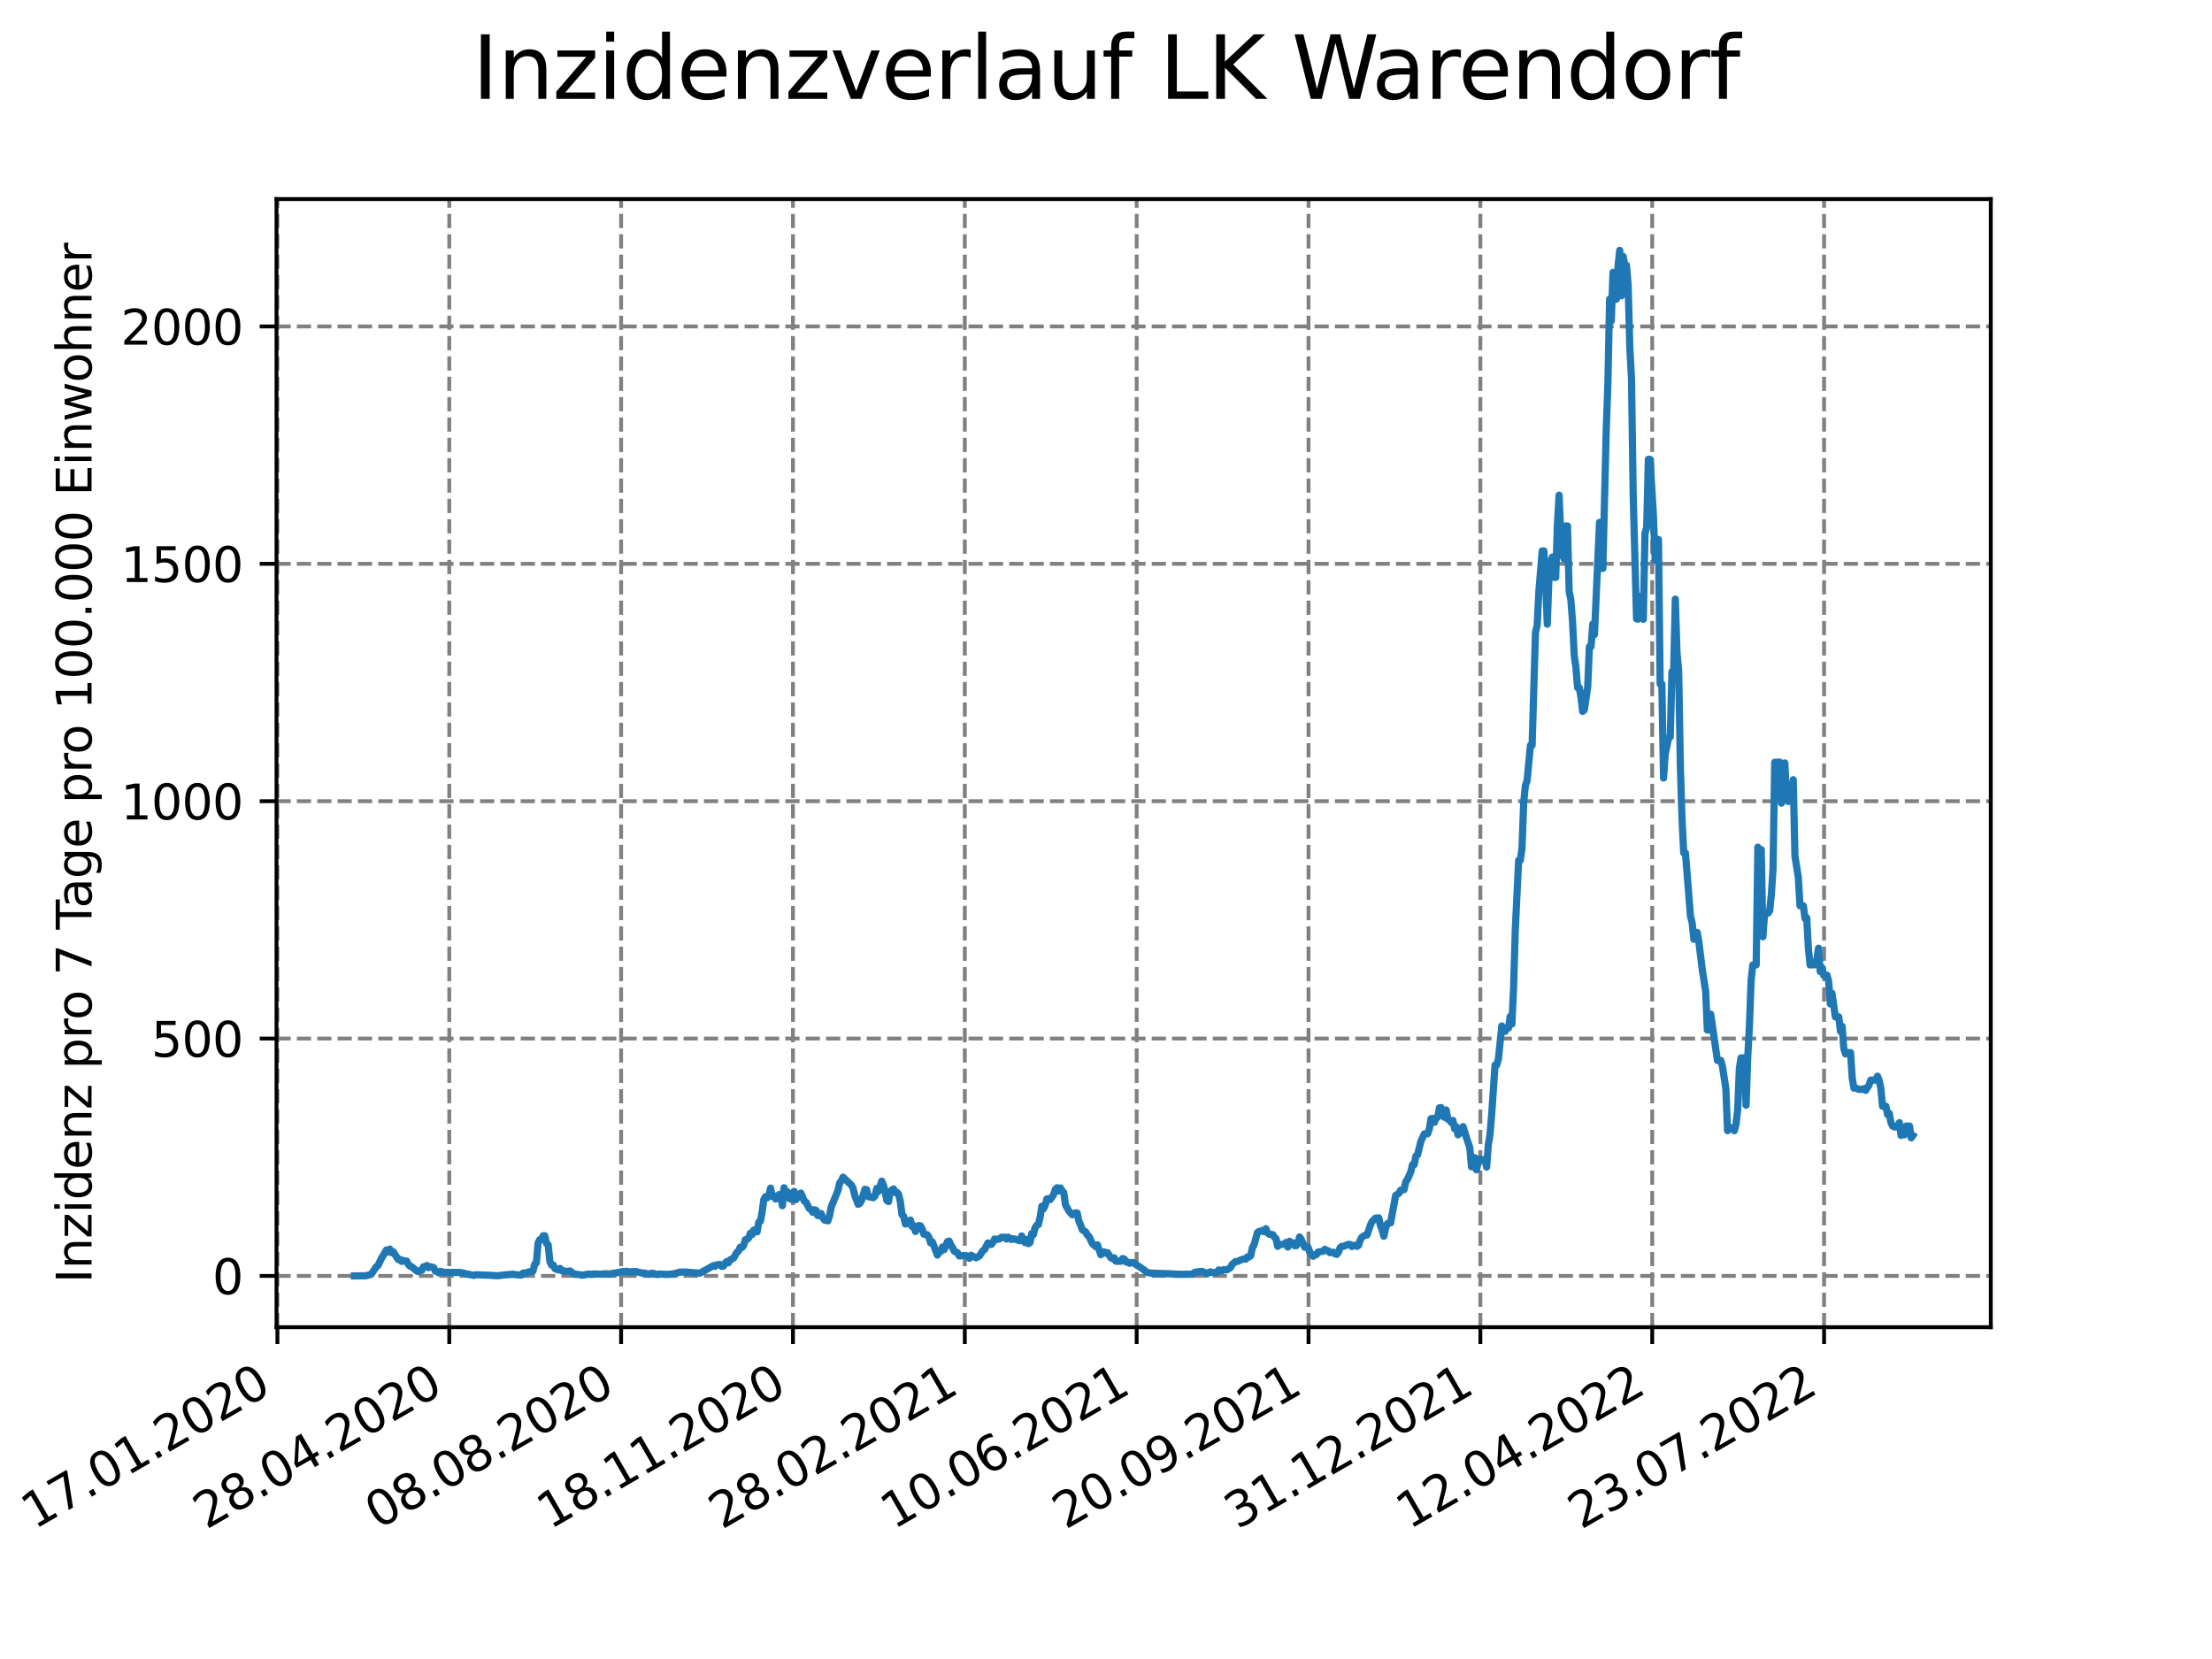 <?xml version="1.0" encoding="utf-8" standalone="no"?>
<!DOCTYPE svg PUBLIC "-//W3C//DTD SVG 1.1//EN"
  "http://www.w3.org/Graphics/SVG/1.1/DTD/svg11.dtd">
<svg xmlns:xlink="http://www.w3.org/1999/xlink" width="460.8pt" height="345.6pt" viewBox="0 0 460.8 345.6" xmlns="http://www.w3.org/2000/svg" version="1.1">
 <defs>
  <style type="text/css">*{stroke-linejoin: round; stroke-linecap: butt}</style>
 </defs>
 <g id="figure_1">
  <g id="patch_1">
   <path d="M 0 345.6 
L 460.8 345.6 
L 460.8 0 
L 0 0 
z
" style="fill: #ffffff"/>
  </g>
  <g id="axes_1">
   <g id="patch_2">
    <path d="M 57.6 276.48 
L 414.72 276.48 
L 414.72 41.472 
L 57.6 41.472 
z
" style="fill: #ffffff"/>
   </g>
   <g id="matplotlib.axis_1">
    <g id="xtick_1">
     <g id="line2d_1">
      <path d="M 57.79 276.48 
L 57.79 41.472 
" clip-path="url(#p95da043f95)" style="fill: none; stroke-dasharray: 2.96,1.28; stroke-dashoffset: 0; stroke: #808080; stroke-width: 0.8"/>
     </g>
     <g id="line2d_2">
      <defs>
       <path id="mb781e8e63d" d="M 0 0 
L 0 3.5 
" style="stroke: #000000; stroke-width: 0.8"/>
      </defs>
      <g>
       <use xlink:href="#mb781e8e63d" x="57.79" y="276.48" style="stroke: #000000; stroke-width: 0.8"/>
      </g>
     </g>
     <g id="text_1">
      <!-- 17.01.2020 -->
      <g transform="translate(7.165 318.689)rotate(-30)scale(0.1 -0.1)">
       <defs>
        <path id="DejaVuSans-31" d="M 794 531 
L 1825 531 
L 1825 4091 
L 703 3866 
L 703 4441 
L 1819 4666 
L 2450 4666 
L 2450 531 
L 3481 531 
L 3481 0 
L 794 0 
L 794 531 
z
" transform="scale(0.016)"/>
        <path id="DejaVuSans-37" d="M 525 4666 
L 3525 4666 
L 3525 4397 
L 1831 0 
L 1172 0 
L 2766 4134 
L 525 4134 
L 525 4666 
z
" transform="scale(0.016)"/>
        <path id="DejaVuSans-2e" d="M 684 794 
L 1344 794 
L 1344 0 
L 684 0 
L 684 794 
z
" transform="scale(0.016)"/>
        <path id="DejaVuSans-30" d="M 2034 4250 
Q 1547 4250 1301 3770 
Q 1056 3291 1056 2328 
Q 1056 1369 1301 889 
Q 1547 409 2034 409 
Q 2525 409 2770 889 
Q 3016 1369 3016 2328 
Q 3016 3291 2770 3770 
Q 2525 4250 2034 4250 
z
M 2034 4750 
Q 2819 4750 3233 4129 
Q 3647 3509 3647 2328 
Q 3647 1150 3233 529 
Q 2819 -91 2034 -91 
Q 1250 -91 836 529 
Q 422 1150 422 2328 
Q 422 3509 836 4129 
Q 1250 4750 2034 4750 
z
" transform="scale(0.016)"/>
        <path id="DejaVuSans-32" d="M 1228 531 
L 3431 531 
L 3431 0 
L 469 0 
L 469 531 
Q 828 903 1448 1529 
Q 2069 2156 2228 2338 
Q 2531 2678 2651 2914 
Q 2772 3150 2772 3378 
Q 2772 3750 2511 3984 
Q 2250 4219 1831 4219 
Q 1534 4219 1204 4116 
Q 875 4013 500 3803 
L 500 4441 
Q 881 4594 1212 4672 
Q 1544 4750 1819 4750 
Q 2544 4750 2975 4387 
Q 3406 4025 3406 3419 
Q 3406 3131 3298 2873 
Q 3191 2616 2906 2266 
Q 2828 2175 2409 1742 
Q 1991 1309 1228 531 
z
" transform="scale(0.016)"/>
       </defs>
       <use xlink:href="#DejaVuSans-31"/>
       <use xlink:href="#DejaVuSans-37" x="63.623"/>
       <use xlink:href="#DejaVuSans-2e" x="127.246"/>
       <use xlink:href="#DejaVuSans-30" x="159.033"/>
       <use xlink:href="#DejaVuSans-31" x="222.656"/>
       <use xlink:href="#DejaVuSans-2e" x="286.279"/>
       <use xlink:href="#DejaVuSans-32" x="318.066"/>
       <use xlink:href="#DejaVuSans-30" x="381.689"/>
       <use xlink:href="#DejaVuSans-32" x="445.312"/>
       <use xlink:href="#DejaVuSans-30" x="508.936"/>
      </g>
     </g>
    </g>
    <g id="xtick_2">
     <g id="line2d_3">
      <path d="M 93.59 276.48 
L 93.59 41.472 
" clip-path="url(#p95da043f95)" style="fill: none; stroke-dasharray: 2.96,1.28; stroke-dashoffset: 0; stroke: #808080; stroke-width: 0.8"/>
     </g>
     <g id="line2d_4">
      <g>
       <use xlink:href="#mb781e8e63d" x="93.59" y="276.48" style="stroke: #000000; stroke-width: 0.8"/>
      </g>
     </g>
     <g id="text_2">
      <!-- 28.04.2020 -->
      <g transform="translate(42.965 318.689)rotate(-30)scale(0.1 -0.1)">
       <defs>
        <path id="DejaVuSans-38" d="M 2034 2216 
Q 1584 2216 1326 1975 
Q 1069 1734 1069 1313 
Q 1069 891 1326 650 
Q 1584 409 2034 409 
Q 2484 409 2743 651 
Q 3003 894 3003 1313 
Q 3003 1734 2745 1975 
Q 2488 2216 2034 2216 
z
M 1403 2484 
Q 997 2584 770 2862 
Q 544 3141 544 3541 
Q 544 4100 942 4425 
Q 1341 4750 2034 4750 
Q 2731 4750 3128 4425 
Q 3525 4100 3525 3541 
Q 3525 3141 3298 2862 
Q 3072 2584 2669 2484 
Q 3125 2378 3379 2068 
Q 3634 1759 3634 1313 
Q 3634 634 3220 271 
Q 2806 -91 2034 -91 
Q 1263 -91 848 271 
Q 434 634 434 1313 
Q 434 1759 690 2068 
Q 947 2378 1403 2484 
z
M 1172 3481 
Q 1172 3119 1398 2916 
Q 1625 2713 2034 2713 
Q 2441 2713 2670 2916 
Q 2900 3119 2900 3481 
Q 2900 3844 2670 4047 
Q 2441 4250 2034 4250 
Q 1625 4250 1398 4047 
Q 1172 3844 1172 3481 
z
" transform="scale(0.016)"/>
        <path id="DejaVuSans-34" d="M 2419 4116 
L 825 1625 
L 2419 1625 
L 2419 4116 
z
M 2253 4666 
L 3047 4666 
L 3047 1625 
L 3713 1625 
L 3713 1100 
L 3047 1100 
L 3047 0 
L 2419 0 
L 2419 1100 
L 313 1100 
L 313 1709 
L 2253 4666 
z
" transform="scale(0.016)"/>
       </defs>
       <use xlink:href="#DejaVuSans-32"/>
       <use xlink:href="#DejaVuSans-38" x="63.623"/>
       <use xlink:href="#DejaVuSans-2e" x="127.246"/>
       <use xlink:href="#DejaVuSans-30" x="159.033"/>
       <use xlink:href="#DejaVuSans-34" x="222.656"/>
       <use xlink:href="#DejaVuSans-2e" x="286.279"/>
       <use xlink:href="#DejaVuSans-32" x="318.066"/>
       <use xlink:href="#DejaVuSans-30" x="381.689"/>
       <use xlink:href="#DejaVuSans-32" x="445.312"/>
       <use xlink:href="#DejaVuSans-30" x="508.936"/>
      </g>
     </g>
    </g>
    <g id="xtick_3">
     <g id="line2d_5">
      <path d="M 129.39 276.48 
L 129.39 41.472 
" clip-path="url(#p95da043f95)" style="fill: none; stroke-dasharray: 2.96,1.28; stroke-dashoffset: 0; stroke: #808080; stroke-width: 0.8"/>
     </g>
     <g id="line2d_6">
      <g>
       <use xlink:href="#mb781e8e63d" x="129.39" y="276.48" style="stroke: #000000; stroke-width: 0.8"/>
      </g>
     </g>
     <g id="text_3">
      <!-- 08.08.2020 -->
      <g transform="translate(78.764 318.689)rotate(-30)scale(0.1 -0.1)">
       <use xlink:href="#DejaVuSans-30"/>
       <use xlink:href="#DejaVuSans-38" x="63.623"/>
       <use xlink:href="#DejaVuSans-2e" x="127.246"/>
       <use xlink:href="#DejaVuSans-30" x="159.033"/>
       <use xlink:href="#DejaVuSans-38" x="222.656"/>
       <use xlink:href="#DejaVuSans-2e" x="286.279"/>
       <use xlink:href="#DejaVuSans-32" x="318.066"/>
       <use xlink:href="#DejaVuSans-30" x="381.689"/>
       <use xlink:href="#DejaVuSans-32" x="445.312"/>
       <use xlink:href="#DejaVuSans-30" x="508.936"/>
      </g>
     </g>
    </g>
    <g id="xtick_4">
     <g id="line2d_7">
      <path d="M 165.189 276.48 
L 165.189 41.472 
" clip-path="url(#p95da043f95)" style="fill: none; stroke-dasharray: 2.96,1.28; stroke-dashoffset: 0; stroke: #808080; stroke-width: 0.8"/>
     </g>
     <g id="line2d_8">
      <g>
       <use xlink:href="#mb781e8e63d" x="165.189" y="276.48" style="stroke: #000000; stroke-width: 0.8"/>
      </g>
     </g>
     <g id="text_4">
      <!-- 18.11.2020 -->
      <g transform="translate(114.564 318.689)rotate(-30)scale(0.1 -0.1)">
       <use xlink:href="#DejaVuSans-31"/>
       <use xlink:href="#DejaVuSans-38" x="63.623"/>
       <use xlink:href="#DejaVuSans-2e" x="127.246"/>
       <use xlink:href="#DejaVuSans-31" x="159.033"/>
       <use xlink:href="#DejaVuSans-31" x="222.656"/>
       <use xlink:href="#DejaVuSans-2e" x="286.279"/>
       <use xlink:href="#DejaVuSans-32" x="318.066"/>
       <use xlink:href="#DejaVuSans-30" x="381.689"/>
       <use xlink:href="#DejaVuSans-32" x="445.312"/>
       <use xlink:href="#DejaVuSans-30" x="508.936"/>
      </g>
     </g>
    </g>
    <g id="xtick_5">
     <g id="line2d_9">
      <path d="M 200.989 276.48 
L 200.989 41.472 
" clip-path="url(#p95da043f95)" style="fill: none; stroke-dasharray: 2.96,1.28; stroke-dashoffset: 0; stroke: #808080; stroke-width: 0.8"/>
     </g>
     <g id="line2d_10">
      <g>
       <use xlink:href="#mb781e8e63d" x="200.989" y="276.48" style="stroke: #000000; stroke-width: 0.8"/>
      </g>
     </g>
     <g id="text_5">
      <!-- 28.02.2021 -->
      <g transform="translate(150.364 318.689)rotate(-30)scale(0.1 -0.1)">
       <use xlink:href="#DejaVuSans-32"/>
       <use xlink:href="#DejaVuSans-38" x="63.623"/>
       <use xlink:href="#DejaVuSans-2e" x="127.246"/>
       <use xlink:href="#DejaVuSans-30" x="159.033"/>
       <use xlink:href="#DejaVuSans-32" x="222.656"/>
       <use xlink:href="#DejaVuSans-2e" x="286.279"/>
       <use xlink:href="#DejaVuSans-32" x="318.066"/>
       <use xlink:href="#DejaVuSans-30" x="381.689"/>
       <use xlink:href="#DejaVuSans-32" x="445.312"/>
       <use xlink:href="#DejaVuSans-31" x="508.936"/>
      </g>
     </g>
    </g>
    <g id="xtick_6">
     <g id="line2d_11">
      <path d="M 236.789 276.48 
L 236.789 41.472 
" clip-path="url(#p95da043f95)" style="fill: none; stroke-dasharray: 2.96,1.28; stroke-dashoffset: 0; stroke: #808080; stroke-width: 0.8"/>
     </g>
     <g id="line2d_12">
      <g>
       <use xlink:href="#mb781e8e63d" x="236.789" y="276.48" style="stroke: #000000; stroke-width: 0.8"/>
      </g>
     </g>
     <g id="text_6">
      <!-- 10.06.2021 -->
      <g transform="translate(186.164 318.689)rotate(-30)scale(0.1 -0.1)">
       <defs>
        <path id="DejaVuSans-36" d="M 2113 2584 
Q 1688 2584 1439 2293 
Q 1191 2003 1191 1497 
Q 1191 994 1439 701 
Q 1688 409 2113 409 
Q 2538 409 2786 701 
Q 3034 994 3034 1497 
Q 3034 2003 2786 2293 
Q 2538 2584 2113 2584 
z
M 3366 4563 
L 3366 3988 
Q 3128 4100 2886 4159 
Q 2644 4219 2406 4219 
Q 1781 4219 1451 3797 
Q 1122 3375 1075 2522 
Q 1259 2794 1537 2939 
Q 1816 3084 2150 3084 
Q 2853 3084 3261 2657 
Q 3669 2231 3669 1497 
Q 3669 778 3244 343 
Q 2819 -91 2113 -91 
Q 1303 -91 875 529 
Q 447 1150 447 2328 
Q 447 3434 972 4092 
Q 1497 4750 2381 4750 
Q 2619 4750 2861 4703 
Q 3103 4656 3366 4563 
z
" transform="scale(0.016)"/>
       </defs>
       <use xlink:href="#DejaVuSans-31"/>
       <use xlink:href="#DejaVuSans-30" x="63.623"/>
       <use xlink:href="#DejaVuSans-2e" x="127.246"/>
       <use xlink:href="#DejaVuSans-30" x="159.033"/>
       <use xlink:href="#DejaVuSans-36" x="222.656"/>
       <use xlink:href="#DejaVuSans-2e" x="286.279"/>
       <use xlink:href="#DejaVuSans-32" x="318.066"/>
       <use xlink:href="#DejaVuSans-30" x="381.689"/>
       <use xlink:href="#DejaVuSans-32" x="445.312"/>
       <use xlink:href="#DejaVuSans-31" x="508.936"/>
      </g>
     </g>
    </g>
    <g id="xtick_7">
     <g id="line2d_13">
      <path d="M 272.589 276.48 
L 272.589 41.472 
" clip-path="url(#p95da043f95)" style="fill: none; stroke-dasharray: 2.96,1.28; stroke-dashoffset: 0; stroke: #808080; stroke-width: 0.8"/>
     </g>
     <g id="line2d_14">
      <g>
       <use xlink:href="#mb781e8e63d" x="272.589" y="276.48" style="stroke: #000000; stroke-width: 0.8"/>
      </g>
     </g>
     <g id="text_7">
      <!-- 20.09.2021 -->
      <g transform="translate(221.963 318.689)rotate(-30)scale(0.1 -0.1)">
       <defs>
        <path id="DejaVuSans-39" d="M 703 97 
L 703 672 
Q 941 559 1184 500 
Q 1428 441 1663 441 
Q 2288 441 2617 861 
Q 2947 1281 2994 2138 
Q 2813 1869 2534 1725 
Q 2256 1581 1919 1581 
Q 1219 1581 811 2004 
Q 403 2428 403 3163 
Q 403 3881 828 4315 
Q 1253 4750 1959 4750 
Q 2769 4750 3195 4129 
Q 3622 3509 3622 2328 
Q 3622 1225 3098 567 
Q 2575 -91 1691 -91 
Q 1453 -91 1209 -44 
Q 966 3 703 97 
z
M 1959 2075 
Q 2384 2075 2632 2365 
Q 2881 2656 2881 3163 
Q 2881 3666 2632 3958 
Q 2384 4250 1959 4250 
Q 1534 4250 1286 3958 
Q 1038 3666 1038 3163 
Q 1038 2656 1286 2365 
Q 1534 2075 1959 2075 
z
" transform="scale(0.016)"/>
       </defs>
       <use xlink:href="#DejaVuSans-32"/>
       <use xlink:href="#DejaVuSans-30" x="63.623"/>
       <use xlink:href="#DejaVuSans-2e" x="127.246"/>
       <use xlink:href="#DejaVuSans-30" x="159.033"/>
       <use xlink:href="#DejaVuSans-39" x="222.656"/>
       <use xlink:href="#DejaVuSans-2e" x="286.279"/>
       <use xlink:href="#DejaVuSans-32" x="318.066"/>
       <use xlink:href="#DejaVuSans-30" x="381.689"/>
       <use xlink:href="#DejaVuSans-32" x="445.312"/>
       <use xlink:href="#DejaVuSans-31" x="508.936"/>
      </g>
     </g>
    </g>
    <g id="xtick_8">
     <g id="line2d_15">
      <path d="M 308.388 276.48 
L 308.388 41.472 
" clip-path="url(#p95da043f95)" style="fill: none; stroke-dasharray: 2.96,1.28; stroke-dashoffset: 0; stroke: #808080; stroke-width: 0.8"/>
     </g>
     <g id="line2d_16">
      <g>
       <use xlink:href="#mb781e8e63d" x="308.388" y="276.48" style="stroke: #000000; stroke-width: 0.8"/>
      </g>
     </g>
     <g id="text_8">
      <!-- 31.12.2021 -->
      <g transform="translate(257.763 318.689)rotate(-30)scale(0.1 -0.1)">
       <defs>
        <path id="DejaVuSans-33" d="M 2597 2516 
Q 3050 2419 3304 2112 
Q 3559 1806 3559 1356 
Q 3559 666 3084 287 
Q 2609 -91 1734 -91 
Q 1441 -91 1130 -33 
Q 819 25 488 141 
L 488 750 
Q 750 597 1062 519 
Q 1375 441 1716 441 
Q 2309 441 2620 675 
Q 2931 909 2931 1356 
Q 2931 1769 2642 2001 
Q 2353 2234 1838 2234 
L 1294 2234 
L 1294 2753 
L 1863 2753 
Q 2328 2753 2575 2939 
Q 2822 3125 2822 3475 
Q 2822 3834 2567 4026 
Q 2313 4219 1838 4219 
Q 1578 4219 1281 4162 
Q 984 4106 628 3988 
L 628 4550 
Q 988 4650 1302 4700 
Q 1616 4750 1894 4750 
Q 2613 4750 3031 4423 
Q 3450 4097 3450 3541 
Q 3450 3153 3228 2886 
Q 3006 2619 2597 2516 
z
" transform="scale(0.016)"/>
       </defs>
       <use xlink:href="#DejaVuSans-33"/>
       <use xlink:href="#DejaVuSans-31" x="63.623"/>
       <use xlink:href="#DejaVuSans-2e" x="127.246"/>
       <use xlink:href="#DejaVuSans-31" x="159.033"/>
       <use xlink:href="#DejaVuSans-32" x="222.656"/>
       <use xlink:href="#DejaVuSans-2e" x="286.279"/>
       <use xlink:href="#DejaVuSans-32" x="318.066"/>
       <use xlink:href="#DejaVuSans-30" x="381.689"/>
       <use xlink:href="#DejaVuSans-32" x="445.312"/>
       <use xlink:href="#DejaVuSans-31" x="508.936"/>
      </g>
     </g>
    </g>
    <g id="xtick_9">
     <g id="line2d_17">
      <path d="M 344.188 276.48 
L 344.188 41.472 
" clip-path="url(#p95da043f95)" style="fill: none; stroke-dasharray: 2.96,1.28; stroke-dashoffset: 0; stroke: #808080; stroke-width: 0.8"/>
     </g>
     <g id="line2d_18">
      <g>
       <use xlink:href="#mb781e8e63d" x="344.188" y="276.48" style="stroke: #000000; stroke-width: 0.8"/>
      </g>
     </g>
     <g id="text_9">
      <!-- 12.04.2022 -->
      <g transform="translate(293.563 318.689)rotate(-30)scale(0.1 -0.1)">
       <use xlink:href="#DejaVuSans-31"/>
       <use xlink:href="#DejaVuSans-32" x="63.623"/>
       <use xlink:href="#DejaVuSans-2e" x="127.246"/>
       <use xlink:href="#DejaVuSans-30" x="159.033"/>
       <use xlink:href="#DejaVuSans-34" x="222.656"/>
       <use xlink:href="#DejaVuSans-2e" x="286.279"/>
       <use xlink:href="#DejaVuSans-32" x="318.066"/>
       <use xlink:href="#DejaVuSans-30" x="381.689"/>
       <use xlink:href="#DejaVuSans-32" x="445.312"/>
       <use xlink:href="#DejaVuSans-32" x="508.936"/>
      </g>
     </g>
    </g>
    <g id="xtick_10">
     <g id="line2d_19">
      <path d="M 379.988 276.48 
L 379.988 41.472 
" clip-path="url(#p95da043f95)" style="fill: none; stroke-dasharray: 2.96,1.28; stroke-dashoffset: 0; stroke: #808080; stroke-width: 0.8"/>
     </g>
     <g id="line2d_20">
      <g>
       <use xlink:href="#mb781e8e63d" x="379.988" y="276.48" style="stroke: #000000; stroke-width: 0.8"/>
      </g>
     </g>
     <g id="text_10">
      <!-- 23.07.2022 -->
      <g transform="translate(329.363 318.689)rotate(-30)scale(0.1 -0.1)">
       <use xlink:href="#DejaVuSans-32"/>
       <use xlink:href="#DejaVuSans-33" x="63.623"/>
       <use xlink:href="#DejaVuSans-2e" x="127.246"/>
       <use xlink:href="#DejaVuSans-30" x="159.033"/>
       <use xlink:href="#DejaVuSans-37" x="222.656"/>
       <use xlink:href="#DejaVuSans-2e" x="286.279"/>
       <use xlink:href="#DejaVuSans-32" x="318.066"/>
       <use xlink:href="#DejaVuSans-30" x="381.689"/>
       <use xlink:href="#DejaVuSans-32" x="445.312"/>
       <use xlink:href="#DejaVuSans-32" x="508.936"/>
      </g>
     </g>
    </g>
   </g>
   <g id="matplotlib.axis_2">
    <g id="ytick_1">
     <g id="line2d_21">
      <path d="M 57.6 265.798 
L 414.72 265.798 
" clip-path="url(#p95da043f95)" style="fill: none; stroke-dasharray: 2.96,1.28; stroke-dashoffset: 0; stroke: #808080; stroke-width: 0.8"/>
     </g>
     <g id="line2d_22">
      <defs>
       <path id="mf0d49f7c96" d="M 0 0 
L -3.5 0 
" style="stroke: #000000; stroke-width: 0.8"/>
      </defs>
      <g>
       <use xlink:href="#mf0d49f7c96" x="57.6" y="265.798" style="stroke: #000000; stroke-width: 0.8"/>
      </g>
     </g>
     <g id="text_11">
      <!-- 0 -->
      <g transform="translate(44.237 269.597)scale(0.1 -0.1)">
       <use xlink:href="#DejaVuSans-30"/>
      </g>
     </g>
    </g>
    <g id="ytick_2">
     <g id="line2d_23">
      <path d="M 57.6 216.349 
L 414.72 216.349 
" clip-path="url(#p95da043f95)" style="fill: none; stroke-dasharray: 2.96,1.28; stroke-dashoffset: 0; stroke: #808080; stroke-width: 0.8"/>
     </g>
     <g id="line2d_24">
      <g>
       <use xlink:href="#mf0d49f7c96" x="57.6" y="216.349" style="stroke: #000000; stroke-width: 0.8"/>
      </g>
     </g>
     <g id="text_12">
      <!-- 500 -->
      <g transform="translate(31.512 220.148)scale(0.1 -0.1)">
       <defs>
        <path id="DejaVuSans-35" d="M 691 4666 
L 3169 4666 
L 3169 4134 
L 1269 4134 
L 1269 2991 
Q 1406 3038 1543 3061 
Q 1681 3084 1819 3084 
Q 2600 3084 3056 2656 
Q 3513 2228 3513 1497 
Q 3513 744 3044 326 
Q 2575 -91 1722 -91 
Q 1428 -91 1123 -41 
Q 819 9 494 109 
L 494 744 
Q 775 591 1075 516 
Q 1375 441 1709 441 
Q 2250 441 2565 725 
Q 2881 1009 2881 1497 
Q 2881 1984 2565 2268 
Q 2250 2553 1709 2553 
Q 1456 2553 1204 2497 
Q 953 2441 691 2322 
L 691 4666 
z
" transform="scale(0.016)"/>
       </defs>
       <use xlink:href="#DejaVuSans-35"/>
       <use xlink:href="#DejaVuSans-30" x="63.623"/>
       <use xlink:href="#DejaVuSans-30" x="127.246"/>
      </g>
     </g>
    </g>
    <g id="ytick_3">
     <g id="line2d_25">
      <path d="M 57.6 166.9 
L 414.72 166.9 
" clip-path="url(#p95da043f95)" style="fill: none; stroke-dasharray: 2.96,1.28; stroke-dashoffset: 0; stroke: #808080; stroke-width: 0.8"/>
     </g>
     <g id="line2d_26">
      <g>
       <use xlink:href="#mf0d49f7c96" x="57.6" y="166.9" style="stroke: #000000; stroke-width: 0.8"/>
      </g>
     </g>
     <g id="text_13">
      <!-- 1000 -->
      <g transform="translate(25.15 170.699)scale(0.1 -0.1)">
       <use xlink:href="#DejaVuSans-31"/>
       <use xlink:href="#DejaVuSans-30" x="63.623"/>
       <use xlink:href="#DejaVuSans-30" x="127.246"/>
       <use xlink:href="#DejaVuSans-30" x="190.869"/>
      </g>
     </g>
    </g>
    <g id="ytick_4">
     <g id="line2d_27">
      <path d="M 57.6 117.45 
L 414.72 117.45 
" clip-path="url(#p95da043f95)" style="fill: none; stroke-dasharray: 2.96,1.28; stroke-dashoffset: 0; stroke: #808080; stroke-width: 0.8"/>
     </g>
     <g id="line2d_28">
      <g>
       <use xlink:href="#mf0d49f7c96" x="57.6" y="117.45" style="stroke: #000000; stroke-width: 0.8"/>
      </g>
     </g>
     <g id="text_14">
      <!-- 1500 -->
      <g transform="translate(25.15 121.25)scale(0.1 -0.1)">
       <use xlink:href="#DejaVuSans-31"/>
       <use xlink:href="#DejaVuSans-35" x="63.623"/>
       <use xlink:href="#DejaVuSans-30" x="127.246"/>
       <use xlink:href="#DejaVuSans-30" x="190.869"/>
      </g>
     </g>
    </g>
    <g id="ytick_5">
     <g id="line2d_29">
      <path d="M 57.6 68.001 
L 414.72 68.001 
" clip-path="url(#p95da043f95)" style="fill: none; stroke-dasharray: 2.96,1.28; stroke-dashoffset: 0; stroke: #808080; stroke-width: 0.8"/>
     </g>
     <g id="line2d_30">
      <g>
       <use xlink:href="#mf0d49f7c96" x="57.6" y="68.001" style="stroke: #000000; stroke-width: 0.8"/>
      </g>
     </g>
     <g id="text_15">
      <!-- 2000 -->
      <g transform="translate(25.15 71.8)scale(0.1 -0.1)">
       <use xlink:href="#DejaVuSans-32"/>
       <use xlink:href="#DejaVuSans-30" x="63.623"/>
       <use xlink:href="#DejaVuSans-30" x="127.246"/>
       <use xlink:href="#DejaVuSans-30" x="190.869"/>
      </g>
     </g>
    </g>
    <g id="text_16">
     <!-- Inzidenz pro 7 Tage pro 100.000 Einwohner -->
     <g transform="translate(19.07 267.301)rotate(-90)scale(0.1 -0.1)">
      <defs>
       <path id="DejaVuSans-49" d="M 628 4666 
L 1259 4666 
L 1259 0 
L 628 0 
L 628 4666 
z
" transform="scale(0.016)"/>
       <path id="DejaVuSans-6e" d="M 3513 2113 
L 3513 0 
L 2938 0 
L 2938 2094 
Q 2938 2591 2744 2837 
Q 2550 3084 2163 3084 
Q 1697 3084 1428 2787 
Q 1159 2491 1159 1978 
L 1159 0 
L 581 0 
L 581 3500 
L 1159 3500 
L 1159 2956 
Q 1366 3272 1645 3428 
Q 1925 3584 2291 3584 
Q 2894 3584 3203 3211 
Q 3513 2838 3513 2113 
z
" transform="scale(0.016)"/>
       <path id="DejaVuSans-7a" d="M 353 3500 
L 3084 3500 
L 3084 2975 
L 922 459 
L 3084 459 
L 3084 0 
L 275 0 
L 275 525 
L 2438 3041 
L 353 3041 
L 353 3500 
z
" transform="scale(0.016)"/>
       <path id="DejaVuSans-69" d="M 603 3500 
L 1178 3500 
L 1178 0 
L 603 0 
L 603 3500 
z
M 603 4863 
L 1178 4863 
L 1178 4134 
L 603 4134 
L 603 4863 
z
" transform="scale(0.016)"/>
       <path id="DejaVuSans-64" d="M 2906 2969 
L 2906 4863 
L 3481 4863 
L 3481 0 
L 2906 0 
L 2906 525 
Q 2725 213 2448 61 
Q 2172 -91 1784 -91 
Q 1150 -91 751 415 
Q 353 922 353 1747 
Q 353 2572 751 3078 
Q 1150 3584 1784 3584 
Q 2172 3584 2448 3432 
Q 2725 3281 2906 2969 
z
M 947 1747 
Q 947 1113 1208 752 
Q 1469 391 1925 391 
Q 2381 391 2643 752 
Q 2906 1113 2906 1747 
Q 2906 2381 2643 2742 
Q 2381 3103 1925 3103 
Q 1469 3103 1208 2742 
Q 947 2381 947 1747 
z
" transform="scale(0.016)"/>
       <path id="DejaVuSans-65" d="M 3597 1894 
L 3597 1613 
L 953 1613 
Q 991 1019 1311 708 
Q 1631 397 2203 397 
Q 2534 397 2845 478 
Q 3156 559 3463 722 
L 3463 178 
Q 3153 47 2828 -22 
Q 2503 -91 2169 -91 
Q 1331 -91 842 396 
Q 353 884 353 1716 
Q 353 2575 817 3079 
Q 1281 3584 2069 3584 
Q 2775 3584 3186 3129 
Q 3597 2675 3597 1894 
z
M 3022 2063 
Q 3016 2534 2758 2815 
Q 2500 3097 2075 3097 
Q 1594 3097 1305 2825 
Q 1016 2553 972 2059 
L 3022 2063 
z
" transform="scale(0.016)"/>
       <path id="DejaVuSans-20" transform="scale(0.016)"/>
       <path id="DejaVuSans-70" d="M 1159 525 
L 1159 -1331 
L 581 -1331 
L 581 3500 
L 1159 3500 
L 1159 2969 
Q 1341 3281 1617 3432 
Q 1894 3584 2278 3584 
Q 2916 3584 3314 3078 
Q 3713 2572 3713 1747 
Q 3713 922 3314 415 
Q 2916 -91 2278 -91 
Q 1894 -91 1617 61 
Q 1341 213 1159 525 
z
M 3116 1747 
Q 3116 2381 2855 2742 
Q 2594 3103 2138 3103 
Q 1681 3103 1420 2742 
Q 1159 2381 1159 1747 
Q 1159 1113 1420 752 
Q 1681 391 2138 391 
Q 2594 391 2855 752 
Q 3116 1113 3116 1747 
z
" transform="scale(0.016)"/>
       <path id="DejaVuSans-72" d="M 2631 2963 
Q 2534 3019 2420 3045 
Q 2306 3072 2169 3072 
Q 1681 3072 1420 2755 
Q 1159 2438 1159 1844 
L 1159 0 
L 581 0 
L 581 3500 
L 1159 3500 
L 1159 2956 
Q 1341 3275 1631 3429 
Q 1922 3584 2338 3584 
Q 2397 3584 2469 3576 
Q 2541 3569 2628 3553 
L 2631 2963 
z
" transform="scale(0.016)"/>
       <path id="DejaVuSans-6f" d="M 1959 3097 
Q 1497 3097 1228 2736 
Q 959 2375 959 1747 
Q 959 1119 1226 758 
Q 1494 397 1959 397 
Q 2419 397 2687 759 
Q 2956 1122 2956 1747 
Q 2956 2369 2687 2733 
Q 2419 3097 1959 3097 
z
M 1959 3584 
Q 2709 3584 3137 3096 
Q 3566 2609 3566 1747 
Q 3566 888 3137 398 
Q 2709 -91 1959 -91 
Q 1206 -91 779 398 
Q 353 888 353 1747 
Q 353 2609 779 3096 
Q 1206 3584 1959 3584 
z
" transform="scale(0.016)"/>
       <path id="DejaVuSans-54" d="M -19 4666 
L 3928 4666 
L 3928 4134 
L 2272 4134 
L 2272 0 
L 1638 0 
L 1638 4134 
L -19 4134 
L -19 4666 
z
" transform="scale(0.016)"/>
       <path id="DejaVuSans-61" d="M 2194 1759 
Q 1497 1759 1228 1600 
Q 959 1441 959 1056 
Q 959 750 1161 570 
Q 1363 391 1709 391 
Q 2188 391 2477 730 
Q 2766 1069 2766 1631 
L 2766 1759 
L 2194 1759 
z
M 3341 1997 
L 3341 0 
L 2766 0 
L 2766 531 
Q 2569 213 2275 61 
Q 1981 -91 1556 -91 
Q 1019 -91 701 211 
Q 384 513 384 1019 
Q 384 1609 779 1909 
Q 1175 2209 1959 2209 
L 2766 2209 
L 2766 2266 
Q 2766 2663 2505 2880 
Q 2244 3097 1772 3097 
Q 1472 3097 1187 3025 
Q 903 2953 641 2809 
L 641 3341 
Q 956 3463 1253 3523 
Q 1550 3584 1831 3584 
Q 2591 3584 2966 3190 
Q 3341 2797 3341 1997 
z
" transform="scale(0.016)"/>
       <path id="DejaVuSans-67" d="M 2906 1791 
Q 2906 2416 2648 2759 
Q 2391 3103 1925 3103 
Q 1463 3103 1205 2759 
Q 947 2416 947 1791 
Q 947 1169 1205 825 
Q 1463 481 1925 481 
Q 2391 481 2648 825 
Q 2906 1169 2906 1791 
z
M 3481 434 
Q 3481 -459 3084 -895 
Q 2688 -1331 1869 -1331 
Q 1566 -1331 1297 -1286 
Q 1028 -1241 775 -1147 
L 775 -588 
Q 1028 -725 1275 -790 
Q 1522 -856 1778 -856 
Q 2344 -856 2625 -561 
Q 2906 -266 2906 331 
L 2906 616 
Q 2728 306 2450 153 
Q 2172 0 1784 0 
Q 1141 0 747 490 
Q 353 981 353 1791 
Q 353 2603 747 3093 
Q 1141 3584 1784 3584 
Q 2172 3584 2450 3431 
Q 2728 3278 2906 2969 
L 2906 3500 
L 3481 3500 
L 3481 434 
z
" transform="scale(0.016)"/>
       <path id="DejaVuSans-45" d="M 628 4666 
L 3578 4666 
L 3578 4134 
L 1259 4134 
L 1259 2753 
L 3481 2753 
L 3481 2222 
L 1259 2222 
L 1259 531 
L 3634 531 
L 3634 0 
L 628 0 
L 628 4666 
z
" transform="scale(0.016)"/>
       <path id="DejaVuSans-77" d="M 269 3500 
L 844 3500 
L 1563 769 
L 2278 3500 
L 2956 3500 
L 3675 769 
L 4391 3500 
L 4966 3500 
L 4050 0 
L 3372 0 
L 2619 2869 
L 1863 0 
L 1184 0 
L 269 3500 
z
" transform="scale(0.016)"/>
       <path id="DejaVuSans-68" d="M 3513 2113 
L 3513 0 
L 2938 0 
L 2938 2094 
Q 2938 2591 2744 2837 
Q 2550 3084 2163 3084 
Q 1697 3084 1428 2787 
Q 1159 2491 1159 1978 
L 1159 0 
L 581 0 
L 581 4863 
L 1159 4863 
L 1159 2956 
Q 1366 3272 1645 3428 
Q 1925 3584 2291 3584 
Q 2894 3584 3203 3211 
Q 3513 2838 3513 2113 
z
" transform="scale(0.016)"/>
      </defs>
      <use xlink:href="#DejaVuSans-49"/>
      <use xlink:href="#DejaVuSans-6e" x="29.492"/>
      <use xlink:href="#DejaVuSans-7a" x="92.871"/>
      <use xlink:href="#DejaVuSans-69" x="145.361"/>
      <use xlink:href="#DejaVuSans-64" x="173.145"/>
      <use xlink:href="#DejaVuSans-65" x="236.621"/>
      <use xlink:href="#DejaVuSans-6e" x="298.145"/>
      <use xlink:href="#DejaVuSans-7a" x="361.523"/>
      <use xlink:href="#DejaVuSans-20" x="414.014"/>
      <use xlink:href="#DejaVuSans-70" x="445.801"/>
      <use xlink:href="#DejaVuSans-72" x="509.277"/>
      <use xlink:href="#DejaVuSans-6f" x="548.141"/>
      <use xlink:href="#DejaVuSans-20" x="609.322"/>
      <use xlink:href="#DejaVuSans-37" x="641.109"/>
      <use xlink:href="#DejaVuSans-20" x="704.732"/>
      <use xlink:href="#DejaVuSans-54" x="736.52"/>
      <use xlink:href="#DejaVuSans-61" x="781.104"/>
      <use xlink:href="#DejaVuSans-67" x="842.383"/>
      <use xlink:href="#DejaVuSans-65" x="905.859"/>
      <use xlink:href="#DejaVuSans-20" x="967.383"/>
      <use xlink:href="#DejaVuSans-70" x="999.17"/>
      <use xlink:href="#DejaVuSans-72" x="1062.646"/>
      <use xlink:href="#DejaVuSans-6f" x="1101.51"/>
      <use xlink:href="#DejaVuSans-20" x="1162.691"/>
      <use xlink:href="#DejaVuSans-31" x="1194.479"/>
      <use xlink:href="#DejaVuSans-30" x="1258.102"/>
      <use xlink:href="#DejaVuSans-30" x="1321.725"/>
      <use xlink:href="#DejaVuSans-2e" x="1385.348"/>
      <use xlink:href="#DejaVuSans-30" x="1417.135"/>
      <use xlink:href="#DejaVuSans-30" x="1480.758"/>
      <use xlink:href="#DejaVuSans-30" x="1544.381"/>
      <use xlink:href="#DejaVuSans-20" x="1608.004"/>
      <use xlink:href="#DejaVuSans-45" x="1639.791"/>
      <use xlink:href="#DejaVuSans-69" x="1702.975"/>
      <use xlink:href="#DejaVuSans-6e" x="1730.758"/>
      <use xlink:href="#DejaVuSans-77" x="1794.137"/>
      <use xlink:href="#DejaVuSans-6f" x="1875.924"/>
      <use xlink:href="#DejaVuSans-68" x="1937.105"/>
      <use xlink:href="#DejaVuSans-6e" x="2000.484"/>
      <use xlink:href="#DejaVuSans-65" x="2063.863"/>
      <use xlink:href="#DejaVuSans-72" x="2125.387"/>
     </g>
    </g>
   </g>
   <g id="line2d_31">
    <path d="M 73.833 265.798 
L 76.29 265.762 
L 77.343 265.442 
L 78.395 263.876 
L 78.746 263.626 
L 79.448 262.167 
L 80.501 260.387 
L 80.852 260.814 
L 81.203 260.209 
L 81.554 260.957 
L 81.905 260.743 
L 82.958 262.381 
L 83.309 262.345 
L 83.66 262.772 
L 84.011 262.559 
L 84.362 262.737 
L 84.713 262.701 
L 85.064 263.377 
L 85.415 263.769 
L 85.766 263.876 
L 86.819 264.766 
L 87.17 264.908 
L 87.521 264.659 
L 87.872 264.623 
L 88.223 263.876 
L 88.574 263.84 
L 88.925 263.626 
L 89.276 264.089 
L 89.627 263.876 
L 90.329 264.054 
L 90.68 264.766 
L 91.031 264.872 
L 91.382 265.157 
L 91.733 264.837 
L 92.435 265.05 
L 95.944 265.086 
L 97.348 265.406 
L 98.752 265.691 
L 99.103 265.549 
L 101.911 265.655 
L 103.666 265.762 
L 105.07 265.584 
L 106.825 265.442 
L 107.527 265.549 
L 108.58 265.62 
L 108.931 265.228 
L 109.632 265.157 
L 110.334 264.908 
L 110.685 264.908 
L 111.036 264.766 
L 111.387 263.342 
L 111.738 263.057 
L 112.089 258.928 
L 112.44 258.252 
L 112.791 258.216 
L 113.142 257.433 
L 113.493 257.433 
L 113.844 259.035 
L 114.195 259.319 
L 114.546 262.808 
L 114.897 263.52 
L 115.248 263.52 
L 115.599 264.267 
L 116.301 264.552 
L 116.652 264.232 
L 117.003 264.694 
L 117.354 264.694 
L 117.705 264.872 
L 118.758 264.766 
L 119.46 265.299 
L 119.811 265.442 
L 120.864 265.549 
L 121.215 265.655 
L 122.619 265.406 
L 123.321 265.477 
L 123.672 265.371 
L 125.075 265.442 
L 126.128 265.335 
L 126.83 265.406 
L 128.585 265.122 
L 129.638 264.908 
L 130.691 264.837 
L 131.042 265.015 
L 131.744 264.872 
L 132.095 264.944 
L 132.446 264.872 
L 133.85 265.228 
L 134.201 265.193 
L 135.254 265.442 
L 135.605 265.264 
L 135.956 265.228 
L 137.009 265.513 
L 137.36 265.406 
L 139.115 265.477 
L 140.168 265.371 
L 140.87 265.228 
L 141.571 265.015 
L 142.624 264.979 
L 145.783 265.228 
L 148.24 263.876 
L 148.591 263.662 
L 148.942 263.804 
L 149.293 263.484 
L 149.995 263.413 
L 150.346 263.804 
L 150.697 263.769 
L 151.048 263.164 
L 151.399 262.808 
L 151.75 263.057 
L 152.101 262.452 
L 152.803 262.096 
L 153.505 260.886 
L 153.856 260.601 
L 154.207 259.818 
L 154.558 259.889 
L 154.909 259.462 
L 155.26 258.252 
L 155.611 258.18 
L 155.962 257.896 
L 156.313 256.899 
L 156.664 257.184 
L 157.014 256.258 
L 157.365 256.187 
L 157.716 256.614 
L 158.067 254.585 
L 158.418 254.372 
L 158.769 252.45 
L 159.12 249.851 
L 159.471 249.282 
L 159.822 249.531 
L 160.173 248.926 
L 160.524 247.502 
L 160.875 249.246 
L 161.226 249.104 
L 161.577 249.78 
L 161.928 249.495 
L 162.279 248.854 
L 162.63 248.819 
L 162.981 251.168 
L 163.332 247.431 
L 163.683 248.676 
L 164.034 248.285 
L 164.385 249.638 
L 164.736 249.815 
L 165.087 249.282 
L 165.438 248.178 
L 165.789 249.922 
L 166.14 249.424 
L 166.491 249.353 
L 166.842 248.534 
L 167.544 250.207 
L 167.895 250.421 
L 168.597 251.773 
L 168.948 251.951 
L 169.299 252.556 
L 169.65 252.022 
L 170.001 252.129 
L 170.352 253.233 
L 170.703 253.161 
L 171.054 252.805 
L 171.405 253.695 
L 171.756 254.158 
L 172.458 254.336 
L 172.808 253.268 
L 173.159 251.417 
L 174.563 248 
L 174.914 246.434 
L 175.265 245.971 
L 175.616 245.224 
L 177.371 246.897 
L 177.722 247.573 
L 178.073 249.068 
L 178.775 250.883 
L 179.126 250.67 
L 179.477 250.065 
L 180.179 247.751 
L 180.53 247.822 
L 180.881 249.282 
L 181.934 249.495 
L 182.285 249.139 
L 182.636 247.573 
L 182.987 248.214 
L 183.689 246.042 
L 184.04 246.897 
L 184.391 248.214 
L 184.742 250.1 
L 185.093 250.314 
L 185.444 248.285 
L 185.795 247.893 
L 186.146 247.68 
L 186.497 248.427 
L 186.848 248.392 
L 187.199 248.783 
L 187.55 250.278 
L 187.901 253.055 
L 188.252 253.375 
L 188.602 254.977 
L 188.953 254.906 
L 189.655 254.158 
L 190.006 255.511 
L 190.357 255.333 
L 190.708 256.543 
L 191.41 255.297 
L 191.761 255.368 
L 192.112 256.045 
L 192.463 257.113 
L 193.165 257.219 
L 193.516 257.753 
L 193.867 258.928 
L 194.218 258.679 
L 195.271 261.455 
L 195.622 260.85 
L 195.973 260.708 
L 196.324 259.782 
L 196.675 260.316 
L 197.377 258.643 
L 197.728 258.536 
L 198.079 259.391 
L 198.43 259.889 
L 198.781 260.636 
L 199.483 260.992 
L 199.834 261.633 
L 200.887 261.562 
L 201.589 261.669 
L 201.94 262.131 
L 202.291 261.491 
L 203.344 262.025 
L 204.046 261.633 
L 204.747 260.53 
L 205.098 260.316 
L 205.8 258.928 
L 206.151 259.177 
L 206.502 259.248 
L 206.853 258.786 
L 207.204 258.109 
L 207.555 258.216 
L 208.257 258.074 
L 208.608 257.753 
L 209.31 257.718 
L 209.661 258.109 
L 210.012 257.718 
L 210.714 258.216 
L 211.065 258.038 
L 212.469 258.465 
L 212.82 257.468 
L 213.522 258.857 
L 213.873 258.216 
L 214.224 259.07 
L 214.575 258.857 
L 214.926 256.97 
L 215.277 257.184 
L 215.628 255.76 
L 215.979 255.226 
L 216.33 255.084 
L 216.681 253.517 
L 217.032 251.275 
L 217.383 251.809 
L 217.734 251.061 
L 218.085 249.744 
L 218.436 249.709 
L 218.787 249.887 
L 219.489 248.854 
L 219.84 247.787 
L 220.191 247.431 
L 220.541 248.107 
L 220.892 247.466 
L 221.243 248.071 
L 221.594 248.427 
L 221.945 250.955 
L 222.647 252.236 
L 223.349 253.055 
L 224.051 252.663 
L 224.402 252.699 
L 224.753 254.443 
L 225.104 255.155 
L 225.455 256.187 
L 226.157 256.614 
L 226.508 257.291 
L 226.859 257.575 
L 227.561 259.07 
L 228.263 259.711 
L 228.614 259.319 
L 229.316 261.384 
L 230.018 260.779 
L 230.369 261.064 
L 230.72 260.957 
L 231.422 262.025 
L 231.773 262.203 
L 232.124 262.025 
L 232.475 262.737 
L 233.528 262.737 
L 233.879 262.167 
L 234.23 262.309 
L 234.581 262.879 
L 234.932 262.915 
L 235.283 263.164 
L 235.985 262.986 
L 237.037 263.698 
L 237.388 263.876 
L 238.09 264.41 
L 238.441 264.623 
L 238.792 265.015 
L 239.845 265.228 
L 243.355 265.335 
L 245.461 265.442 
L 248.269 265.442 
L 248.971 265.015 
L 250.375 264.837 
L 251.077 265.122 
L 251.428 265.371 
L 252.129 264.944 
L 252.48 265.086 
L 253.533 265.05 
L 253.884 264.552 
L 254.586 264.73 
L 254.937 264.481 
L 255.639 264.516 
L 256.341 264.054 
L 256.692 263.377 
L 257.394 262.808 
L 257.745 262.808 
L 258.447 262.487 
L 259.149 262.238 
L 259.5 262.309 
L 259.851 261.847 
L 260.202 261.847 
L 260.553 261.562 
L 260.904 259.889 
L 261.255 259.284 
L 261.957 256.757 
L 262.308 256.507 
L 262.659 256.507 
L 263.01 256.294 
L 263.361 256.579 
L 263.712 255.973 
L 264.063 256.828 
L 264.414 257.113 
L 265.116 257.184 
L 265.467 257.718 
L 265.818 258.038 
L 266.169 259.64 
L 266.52 259.284 
L 267.573 259.177 
L 267.923 258.821 
L 268.274 259.782 
L 268.625 258.572 
L 268.976 259.07 
L 269.327 258.892 
L 269.678 259.497 
L 270.029 259.497 
L 270.38 258.892 
L 270.731 257.682 
L 271.082 258.216 
L 271.784 259.818 
L 272.486 259.818 
L 272.837 260.779 
L 273.539 261.704 
L 273.89 261.455 
L 274.241 261.348 
L 274.592 260.814 
L 275.294 260.708 
L 275.645 260.636 
L 275.996 260.245 
L 276.347 260.494 
L 276.698 260.565 
L 277.049 260.957 
L 277.751 260.85 
L 278.102 261.206 
L 278.453 261.313 
L 278.804 260.886 
L 279.155 259.96 
L 279.506 259.64 
L 279.857 259.64 
L 280.91 259.213 
L 281.261 259.248 
L 281.612 259.675 
L 281.963 259.426 
L 282.314 259.426 
L 282.665 259.64 
L 283.016 259.426 
L 283.367 258.323 
L 283.718 257.718 
L 284.419 257.291 
L 284.77 257.291 
L 285.472 255.226 
L 285.823 254.478 
L 286.525 253.767 
L 287.227 253.695 
L 287.578 255.333 
L 287.929 256.223 
L 288.28 257.54 
L 288.631 255.902 
L 288.982 254.941 
L 289.333 254.763 
L 289.684 254.763 
L 290.737 249.032 
L 291.439 248.57 
L 291.79 247.929 
L 292.492 247.822 
L 292.843 246.185 
L 293.194 245.722 
L 293.896 244.085 
L 294.247 242.625 
L 294.598 242.625 
L 294.949 240.845 
L 295.3 240.561 
L 296.002 237.749 
L 296.704 236.218 
L 297.406 236.182 
L 297.757 235.186 
L 298.108 233.05 
L 298.459 232.979 
L 298.81 233.798 
L 299.161 232.872 
L 299.512 232.73 
L 299.862 230.772 
L 300.213 230.736 
L 300.915 232.765 
L 301.266 231.235 
L 301.617 233.157 
L 301.968 233.299 
L 302.319 233.833 
L 302.67 233.406 
L 303.021 235.15 
L 303.372 234.723 
L 303.723 236.396 
L 304.074 236.004 
L 304.425 235.969 
L 304.776 234.687 
L 305.478 236.966 
L 306.18 239.066 
L 306.531 243.052 
L 306.882 243.088 
L 307.233 241.166 
L 307.584 243.693 
L 307.935 242.091 
L 308.286 241.415 
L 308.637 241.593 
L 309.339 241.593 
L 309.69 243.124 
L 310.041 238.461 
L 310.392 236.396 
L 310.743 232.125 
L 311.445 221.873 
L 311.796 221.873 
L 312.147 220.627 
L 312.849 213.722 
L 313.2 214.718 
L 313.551 214.861 
L 313.902 214.149 
L 314.253 214.149 
L 314.604 211.728 
L 314.955 213.33 
L 315.306 205.82 
L 315.656 193.824 
L 316.358 179.23 
L 316.709 179.23 
L 317.06 176.703 
L 317.411 167.234 
L 317.762 163.639 
L 318.113 162.678 
L 318.815 155.274 
L 319.166 155.274 
L 319.868 131.746 
L 320.219 130.286 
L 320.57 123.238 
L 321.272 114.767 
L 321.623 114.767 
L 321.974 120.889 
L 322.325 130.037 
L 322.676 120.177 
L 323.027 117.151 
L 323.378 116.048 
L 323.729 120.284 
L 324.08 120.284 
L 324.431 109.427 
L 324.782 103.162 
L 325.133 111.065 
L 325.484 115.656 
L 325.835 116.439 
L 326.186 109.57 
L 326.537 109.57 
L 326.888 123.274 
L 327.239 124.947 
L 327.59 129.539 
L 327.941 136.515 
L 328.292 139.043 
L 328.643 143.243 
L 328.994 143.243 
L 329.345 145.307 
L 329.696 148.191 
L 330.047 147.87 
L 330.749 143.1 
L 331.1 134.7 
L 331.45 134.7 
L 331.801 130.001 
L 332.152 132.208 
L 332.854 116.689 
L 333.205 108.822 
L 333.556 118.397 
L 333.907 118.397 
L 334.609 89.494 
L 334.96 79.669 
L 335.311 62.299 
L 335.662 66.855 
L 336.013 56.746 
L 336.364 56.746 
L 336.715 62.334 
L 337.066 55.465 
L 337.417 52.154 
L 337.768 61.623 
L 338.119 53.4 
L 338.47 55.287 
L 338.821 55.251 
L 339.172 59.344 
L 339.523 72.444 
L 339.874 78.958 
L 340.225 103.34 
L 340.927 128.933 
L 341.278 128.969 
L 341.629 128.257 
L 341.98 124.128 
L 342.331 129.005 
L 342.682 111.1 
L 343.033 109.854 
L 343.384 95.687 
L 343.735 95.687 
L 344.437 107.327 
L 344.788 116.724 
L 345.139 115.443 
L 345.49 112.382 
L 345.841 142.495 
L 346.192 142.495 
L 346.543 162.073 
L 346.894 157.089 
L 347.595 153.743 
L 347.946 153.494 
L 348.297 139.932 
L 348.648 139.932 
L 348.999 124.804 
L 349.35 136.017 
L 349.701 139.79 
L 350.052 159.759 
L 350.403 170.794 
L 350.754 177.664 
L 351.105 177.664 
L 352.158 190.869 
L 352.509 192.258 
L 352.86 195.675 
L 353.211 194.251 
L 353.562 194.251 
L 353.913 196.28 
L 354.615 202.011 
L 355.317 206.46 
L 355.668 214.576 
L 356.019 214.576 
L 356.37 211.266 
L 357.774 220.912 
L 358.476 220.912 
L 358.827 222.193 
L 359.529 226.821 
L 359.88 235.542 
L 360.231 234.937 
L 360.933 234.937 
L 361.284 235.542 
L 361.635 234.225 
L 361.986 231.27 
L 362.337 222.585 
L 362.688 220.378 
L 363.389 220.378 
L 363.74 230.238 
L 364.091 220.129 
L 364.442 213.615 
L 364.793 204.147 
L 365.144 201.014 
L 365.846 201.014 
L 366.197 176.489 
L 366.548 178.909 
L 366.899 176.987 
L 367.25 195.141 
L 367.601 190.229 
L 368.303 190.229 
L 368.654 189.73 
L 369.005 186.349 
L 369.356 181.01 
L 369.707 158.798 
L 370.76 158.762 
L 371.111 167.305 
L 371.462 160.293 
L 371.813 158.94 
L 372.164 166.131 
L 372.515 166.949 
L 373.217 166.949 
L 373.568 162.429 
L 373.919 178.34 
L 374.621 182.754 
L 374.972 188.698 
L 375.674 188.698 
L 376.025 191.368 
L 376.376 191.19 
L 376.727 197.704 
L 377.078 201.014 
L 378.131 200.979 
L 378.482 199.911 
L 378.833 197.526 
L 379.183 202.402 
L 379.534 201.548 
L 379.885 203.15 
L 380.587 203.15 
L 380.938 204.396 
L 381.289 209.13 
L 381.64 206.923 
L 382.342 211.835 
L 383.044 211.835 
L 383.395 214.825 
L 383.746 213.793 
L 384.097 218.42 
L 384.448 219.559 
L 384.799 219.275 
L 385.501 219.275 
L 385.852 224.614 
L 386.203 226.678 
L 386.554 226.643 
L 387.256 226.928 
L 387.958 226.928 
L 388.309 226.785 
L 388.66 227.141 
L 389.362 226.038 
L 389.713 225.005 
L 390.766 225.005 
L 391.117 224.187 
L 391.468 225.112 
L 391.819 226.75 
L 392.17 230.452 
L 392.872 230.452 
L 393.223 232.231 
L 393.574 231.947 
L 393.925 233.869 
L 394.276 234.581 
L 394.627 234.759 
L 395.328 234.759 
L 395.679 233.869 
L 396.03 236.538 
L 396.381 236.325 
L 396.732 236.396 
L 397.083 234.581 
L 397.785 234.581 
L 398.136 237.037 
L 398.487 236.538 
L 398.487 236.538 
" clip-path="url(#p95da043f95)" style="fill: none; stroke: #1f77b4; stroke-width: 1.5; stroke-linecap: square"/>
   </g>
   <g id="patch_3">
    <path d="M 57.6 276.48 
L 57.6 41.472 
" style="fill: none; stroke: #000000; stroke-width: 0.8; stroke-linejoin: miter; stroke-linecap: square"/>
   </g>
   <g id="patch_4">
    <path d="M 414.72 276.48 
L 414.72 41.472 
" style="fill: none; stroke: #000000; stroke-width: 0.8; stroke-linejoin: miter; stroke-linecap: square"/>
   </g>
   <g id="patch_5">
    <path d="M 57.6 276.48 
L 414.72 276.48 
" style="fill: none; stroke: #000000; stroke-width: 0.8; stroke-linejoin: miter; stroke-linecap: square"/>
   </g>
   <g id="patch_6">
    <path d="M 57.6 41.472 
L 414.72 41.472 
" style="fill: none; stroke: #000000; stroke-width: 0.8; stroke-linejoin: miter; stroke-linecap: square"/>
   </g>
  </g>
  <g id="text_17">
   <!-- Inzidenzverlauf LK Warendorf -->
   <g transform="translate(98.381 20.589)scale(0.18 -0.18)">
    <defs>
     <path id="DejaVuSans-76" d="M 191 3500 
L 800 3500 
L 1894 563 
L 2988 3500 
L 3597 3500 
L 2284 0 
L 1503 0 
L 191 3500 
z
" transform="scale(0.016)"/>
     <path id="DejaVuSans-6c" d="M 603 4863 
L 1178 4863 
L 1178 0 
L 603 0 
L 603 4863 
z
" transform="scale(0.016)"/>
     <path id="DejaVuSans-75" d="M 544 1381 
L 544 3500 
L 1119 3500 
L 1119 1403 
Q 1119 906 1312 657 
Q 1506 409 1894 409 
Q 2359 409 2629 706 
Q 2900 1003 2900 1516 
L 2900 3500 
L 3475 3500 
L 3475 0 
L 2900 0 
L 2900 538 
Q 2691 219 2414 64 
Q 2138 -91 1772 -91 
Q 1169 -91 856 284 
Q 544 659 544 1381 
z
M 1991 3584 
L 1991 3584 
z
" transform="scale(0.016)"/>
     <path id="DejaVuSans-66" d="M 2375 4863 
L 2375 4384 
L 1825 4384 
Q 1516 4384 1395 4259 
Q 1275 4134 1275 3809 
L 1275 3500 
L 2222 3500 
L 2222 3053 
L 1275 3053 
L 1275 0 
L 697 0 
L 697 3053 
L 147 3053 
L 147 3500 
L 697 3500 
L 697 3744 
Q 697 4328 969 4595 
Q 1241 4863 1831 4863 
L 2375 4863 
z
" transform="scale(0.016)"/>
     <path id="DejaVuSans-4c" d="M 628 4666 
L 1259 4666 
L 1259 531 
L 3531 531 
L 3531 0 
L 628 0 
L 628 4666 
z
" transform="scale(0.016)"/>
     <path id="DejaVuSans-4b" d="M 628 4666 
L 1259 4666 
L 1259 2694 
L 3353 4666 
L 4166 4666 
L 1850 2491 
L 4331 0 
L 3500 0 
L 1259 2247 
L 1259 0 
L 628 0 
L 628 4666 
z
" transform="scale(0.016)"/>
     <path id="DejaVuSans-57" d="M 213 4666 
L 850 4666 
L 1831 722 
L 2809 4666 
L 3519 4666 
L 4500 722 
L 5478 4666 
L 6119 4666 
L 4947 0 
L 4153 0 
L 3169 4050 
L 2175 0 
L 1381 0 
L 213 4666 
z
" transform="scale(0.016)"/>
    </defs>
    <use xlink:href="#DejaVuSans-49"/>
    <use xlink:href="#DejaVuSans-6e" x="29.492"/>
    <use xlink:href="#DejaVuSans-7a" x="92.871"/>
    <use xlink:href="#DejaVuSans-69" x="145.361"/>
    <use xlink:href="#DejaVuSans-64" x="173.145"/>
    <use xlink:href="#DejaVuSans-65" x="236.621"/>
    <use xlink:href="#DejaVuSans-6e" x="298.145"/>
    <use xlink:href="#DejaVuSans-7a" x="361.523"/>
    <use xlink:href="#DejaVuSans-76" x="414.014"/>
    <use xlink:href="#DejaVuSans-65" x="473.193"/>
    <use xlink:href="#DejaVuSans-72" x="534.717"/>
    <use xlink:href="#DejaVuSans-6c" x="575.83"/>
    <use xlink:href="#DejaVuSans-61" x="603.613"/>
    <use xlink:href="#DejaVuSans-75" x="664.893"/>
    <use xlink:href="#DejaVuSans-66" x="728.271"/>
    <use xlink:href="#DejaVuSans-20" x="763.477"/>
    <use xlink:href="#DejaVuSans-4c" x="795.264"/>
    <use xlink:href="#DejaVuSans-4b" x="850.977"/>
    <use xlink:href="#DejaVuSans-20" x="916.553"/>
    <use xlink:href="#DejaVuSans-57" x="948.34"/>
    <use xlink:href="#DejaVuSans-61" x="1040.842"/>
    <use xlink:href="#DejaVuSans-72" x="1102.121"/>
    <use xlink:href="#DejaVuSans-65" x="1140.984"/>
    <use xlink:href="#DejaVuSans-6e" x="1202.508"/>
    <use xlink:href="#DejaVuSans-64" x="1265.887"/>
    <use xlink:href="#DejaVuSans-6f" x="1329.363"/>
    <use xlink:href="#DejaVuSans-72" x="1390.545"/>
    <use xlink:href="#DejaVuSans-66" x="1431.658"/>
   </g>
  </g>
 </g>
 <defs>
  <clipPath id="p95da043f95">
   <rect x="57.6" y="41.472" width="357.12" height="235.008"/>
  </clipPath>
 </defs>
</svg>

